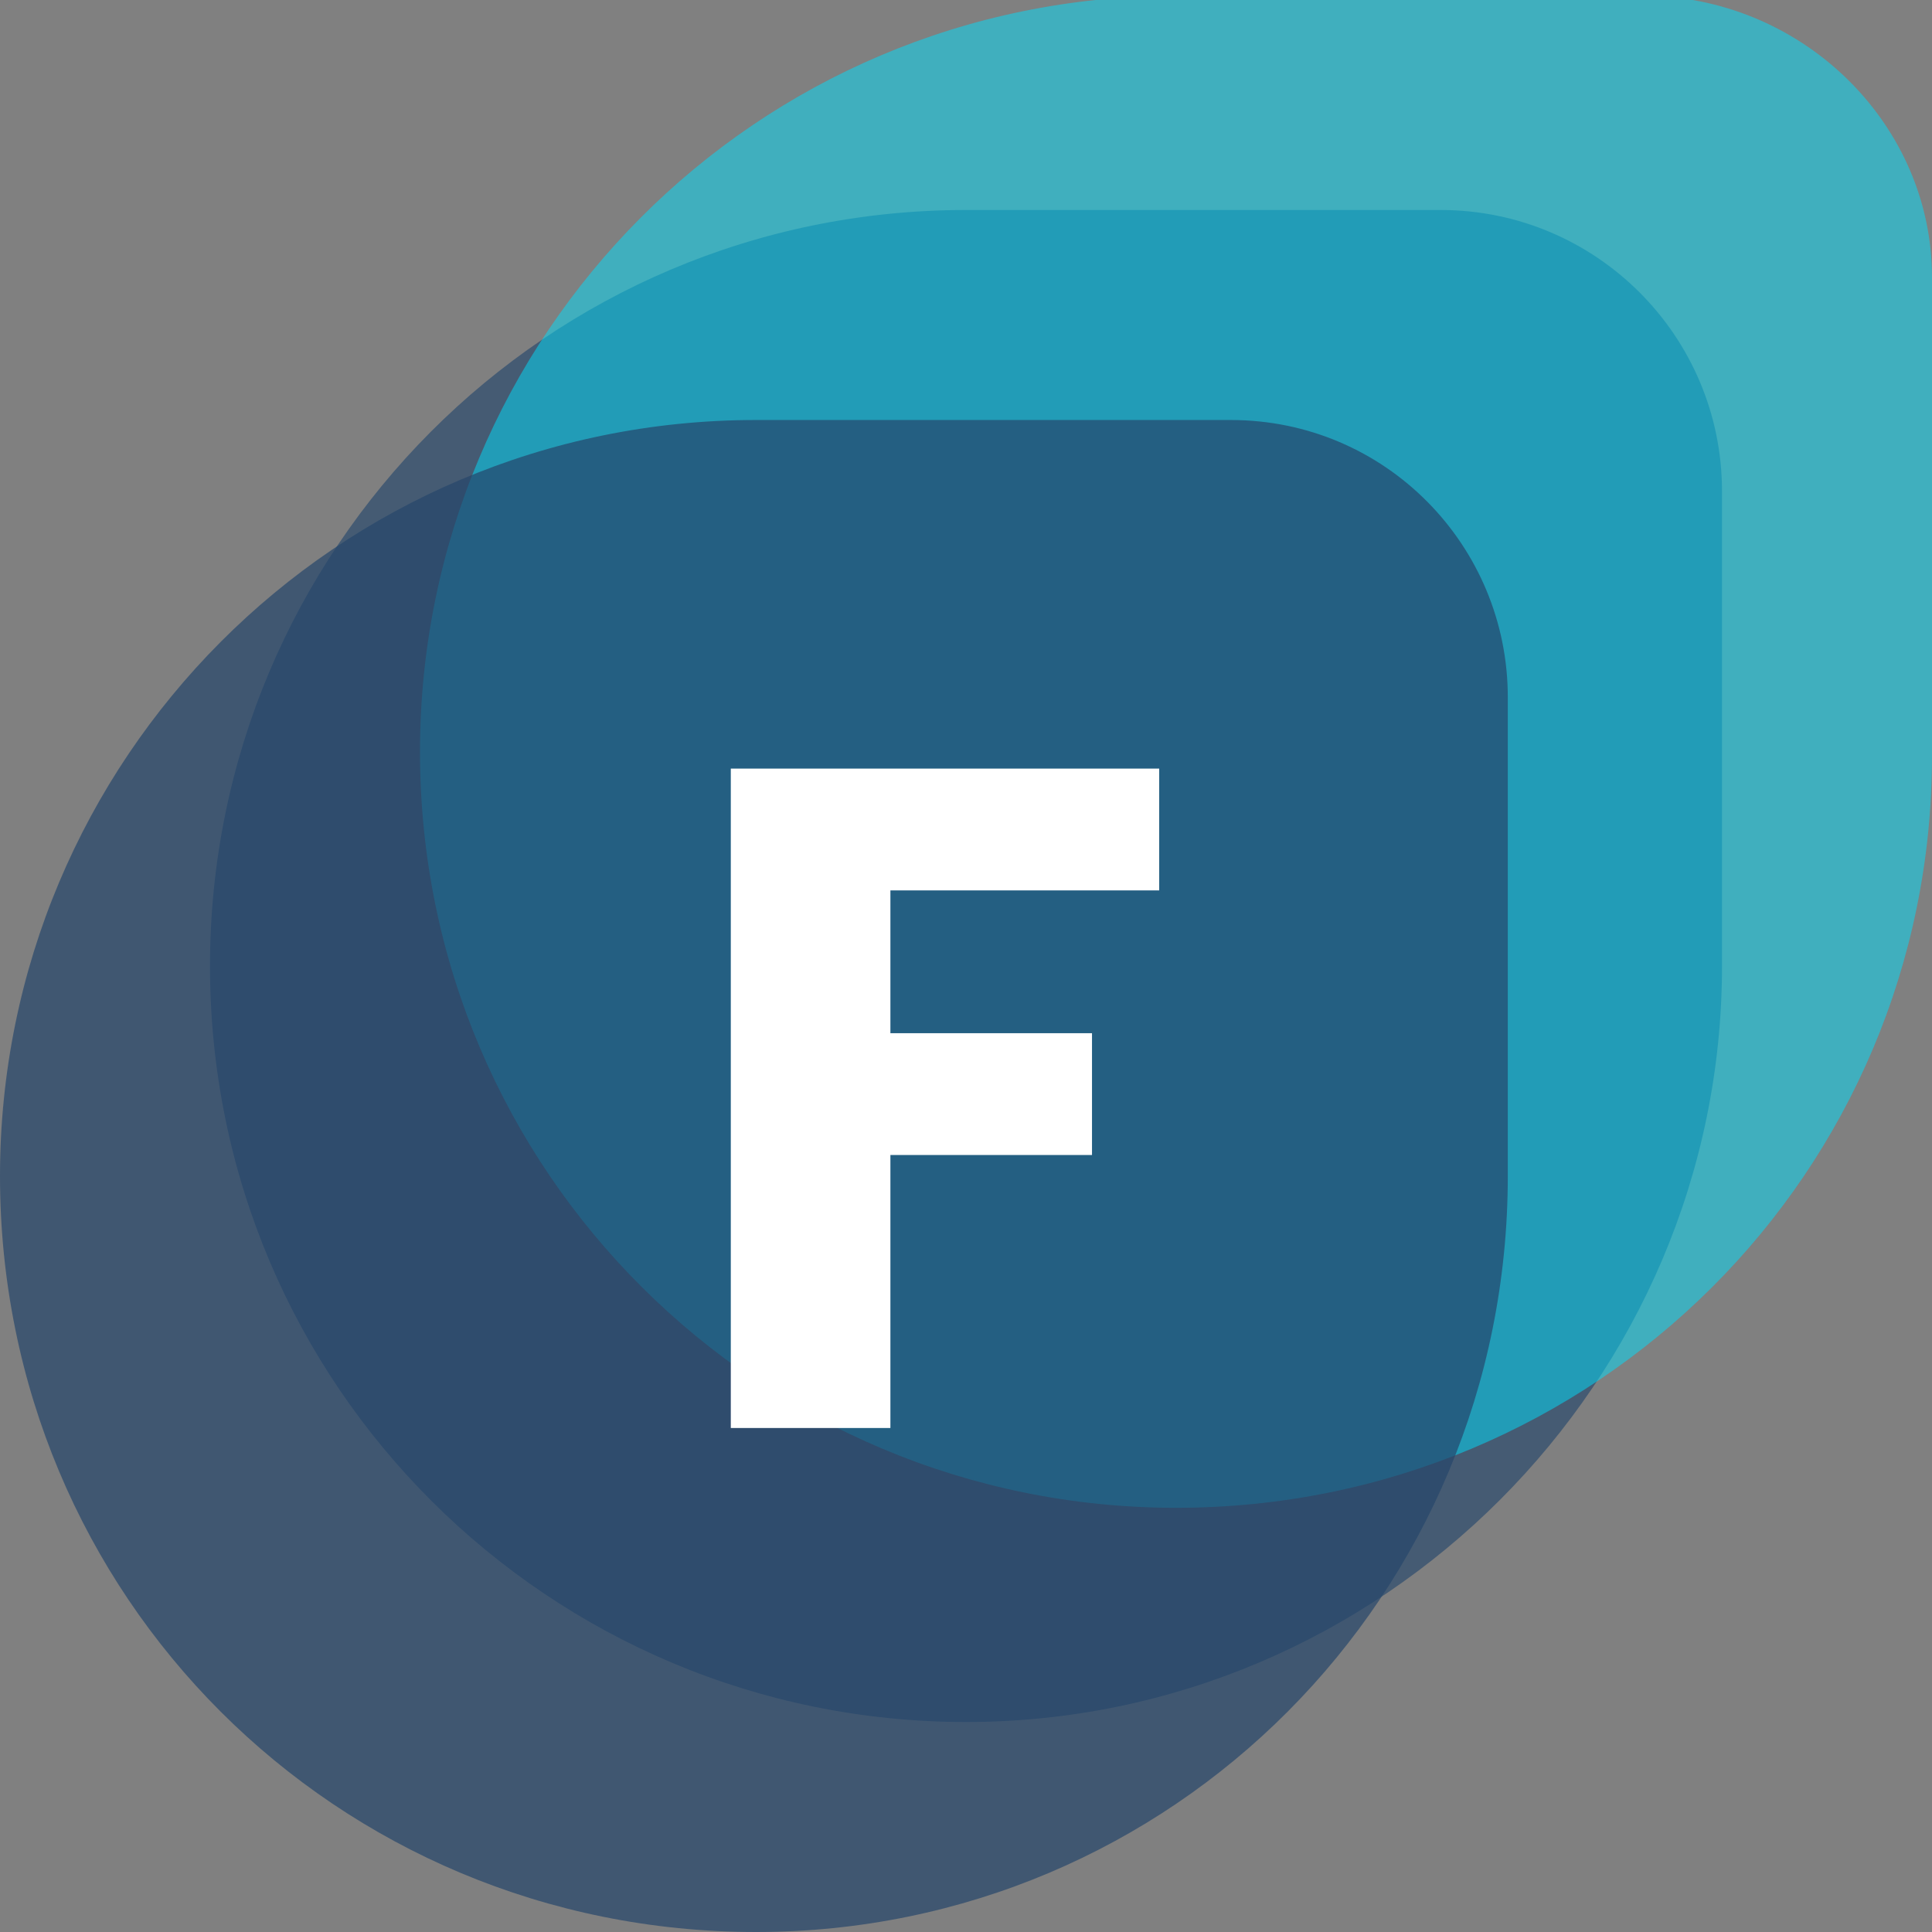 <svg width="46" height="46" viewBox="0 0 46 46" fill="none" xmlns="http://www.w3.org/2000/svg">
<rect x="0" y="0" width="46" height="46" fill="#808080" stroke="none"/>
<g clip-path="url(#clip0)">
<path opacity="0.65" d="M23 41C13.1 41 5 33 5 23C5 13.1 13 5 23 5H34.3C38 5 41 8 41 11.7V23C41 32.9 32.9 41 23 41Z" fill="#25476C"/>
<path opacity="0.5" d="M28 35.9C18.1 35.9 10 27.9 10 17.9C10 8 18 -0.1 28 -0.1H39.3C43 2.44156e-05 46 3 46 6.6V18C46 27.9 38 35.9 28 35.9Z" fill="#00DFFC"/>
<path opacity="0.7" d="M18 46C8 46 0 38 0 28C0 18.1 8 10 18 10H29.3C33 10 35.9 13 35.9 16.6V28C35.9 38 27.9 46 18 46Z" fill="#25476C"/>
<path d="M17.4 34V18.3H27.6V21.2H21.2V24.6H26V27.5H21.2V34H17.4Z" fill="white"/>
</g>
<defs>
<clipPath id="clip0">
<rect width="46" height="46" fill="white"/>
</clipPath>
</defs>
</svg>
